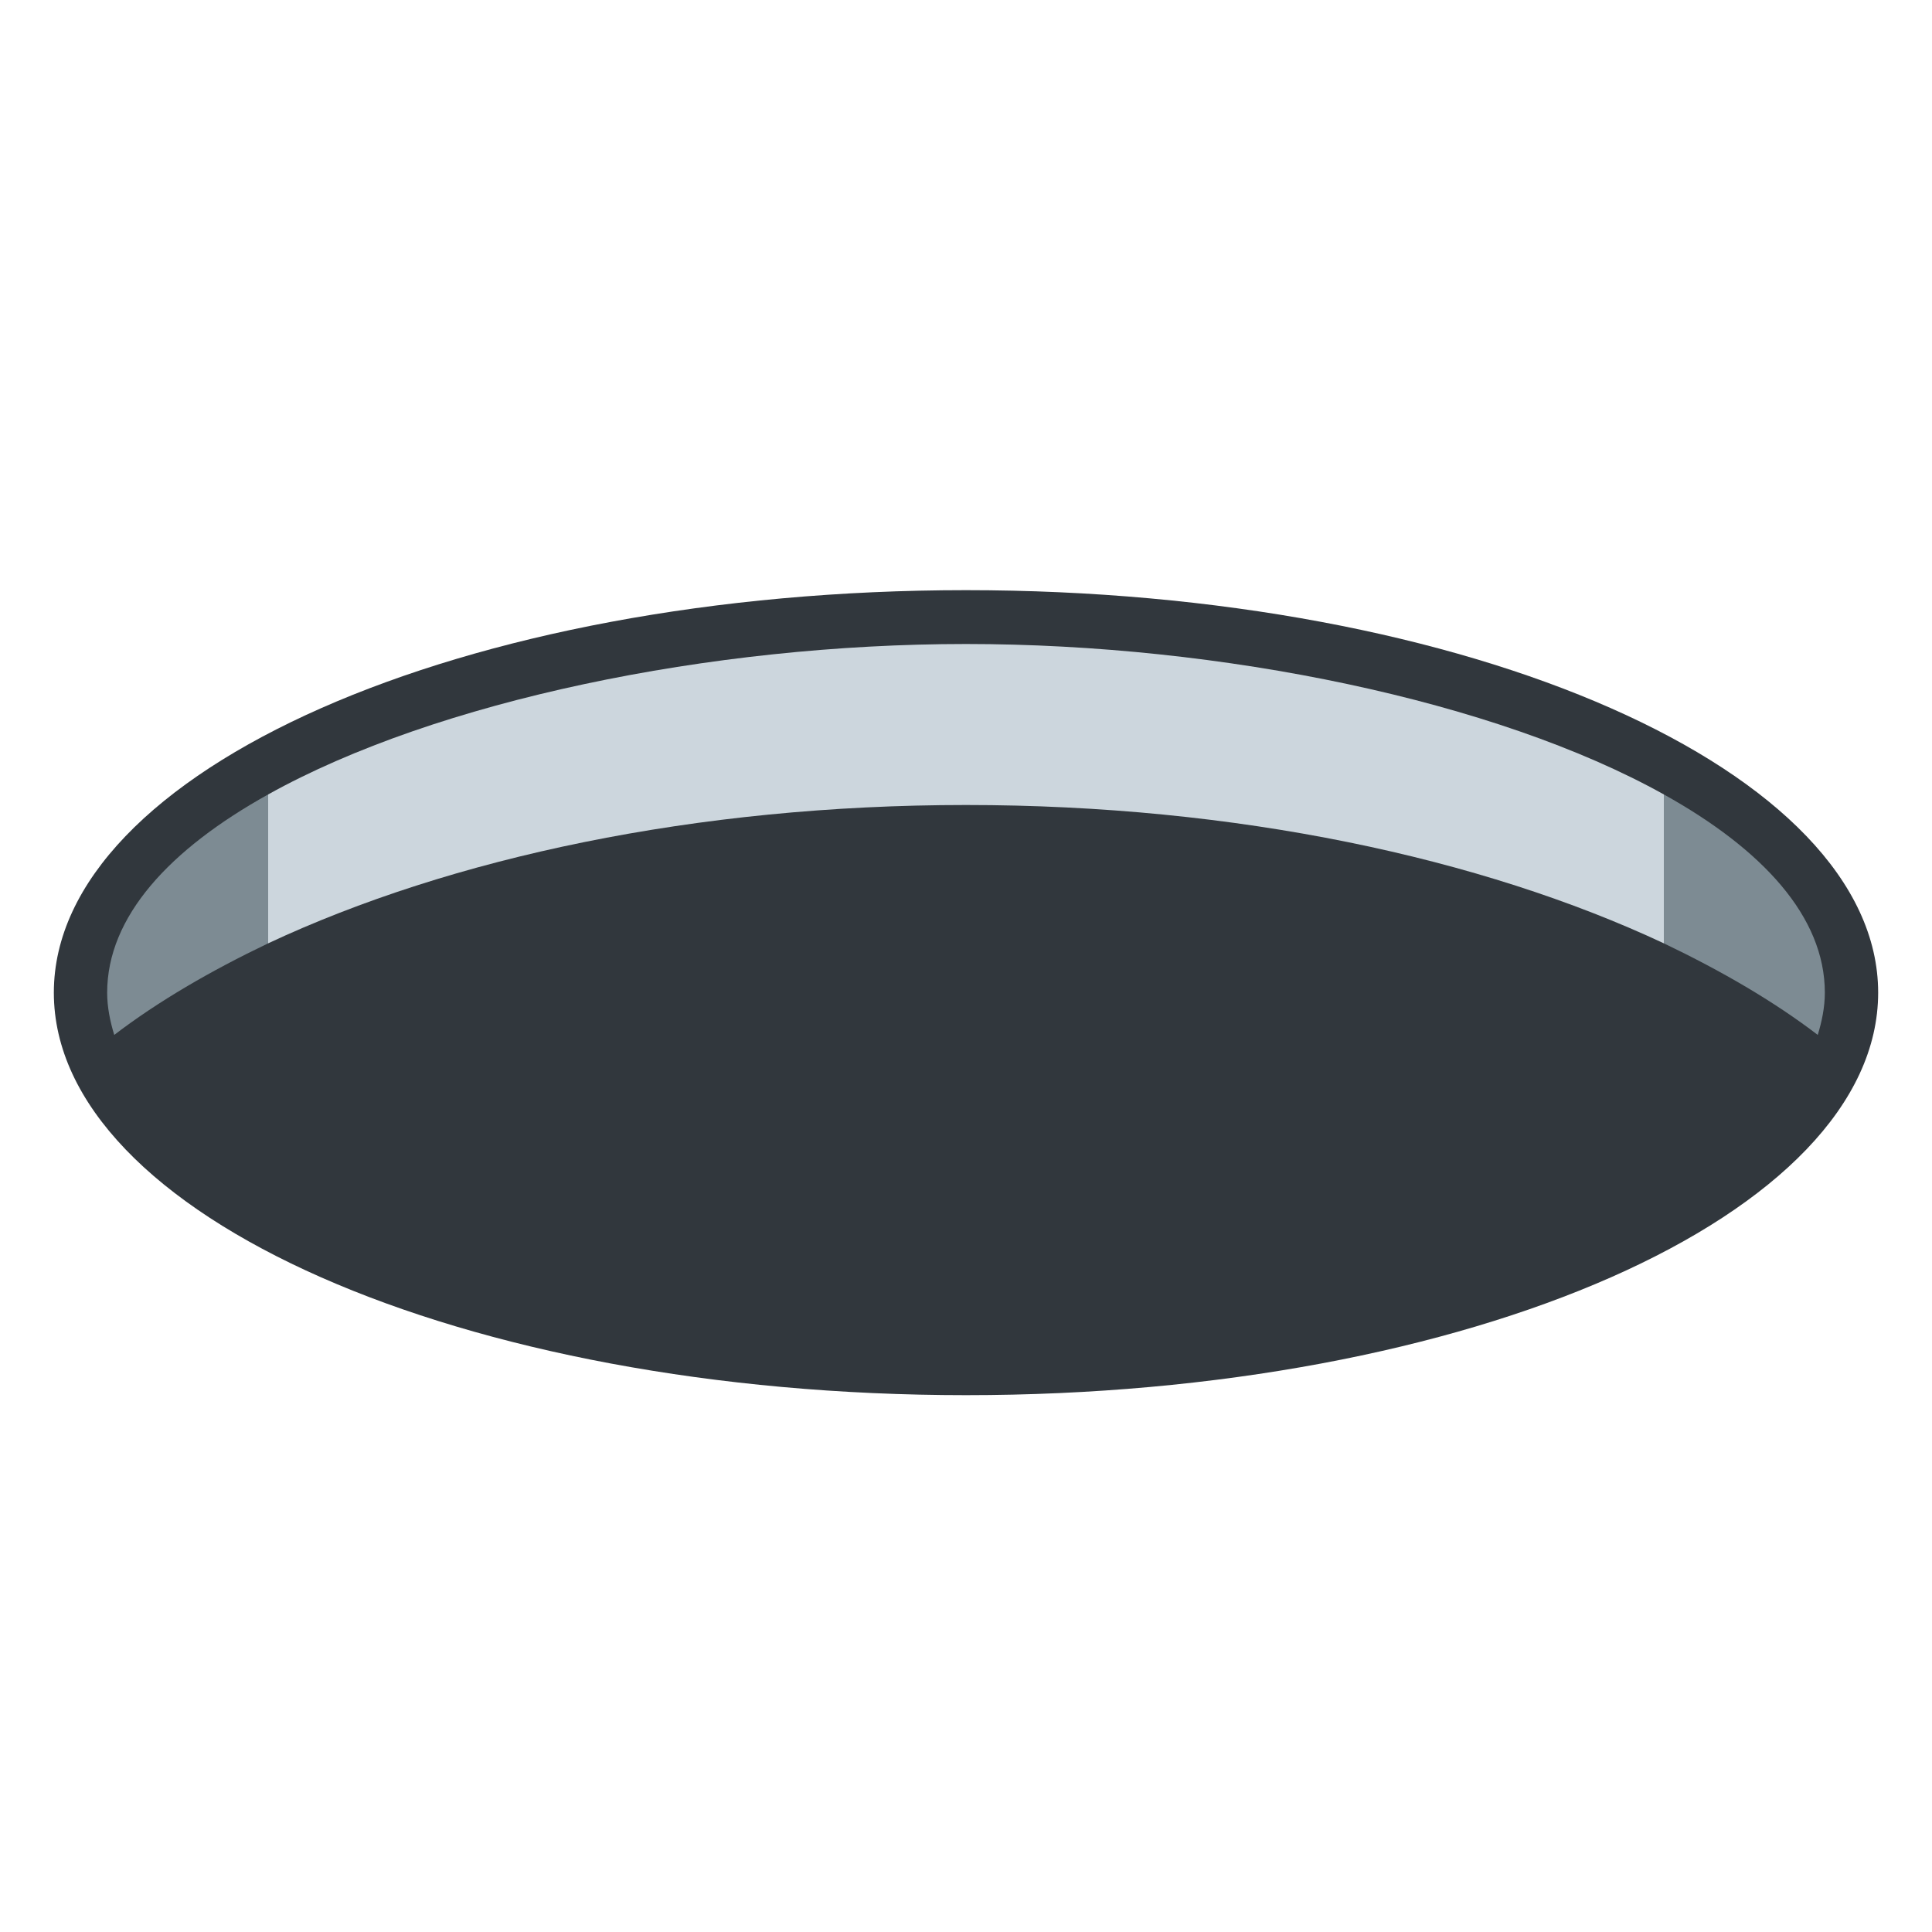 <?xml version="1.0" encoding="UTF-8"?>
<svg xmlns="http://www.w3.org/2000/svg" xmlns:xlink="http://www.w3.org/1999/xlink" width="15pt" height="15pt" viewBox="0 0 15 15" version="1.1">
<g id="surface1">
<path style=" stroke:none;fill-rule:nonzero;fill:rgb(19.216%,21.569%,23.922%);fill-opacity:1;" d="M 7.5 4.582 C 3.59 4.582 0.418 5.984 0.418 7.707 C 0.418 9.434 3.59 10.832 7.5 10.832 C 11.41 10.832 14.582 9.434 14.582 7.707 C 14.582 5.984 11.41 4.582 7.5 4.582 Z M 7.5 4.582 "/>
<path style=" stroke:none;fill-rule:nonzero;fill:rgb(49.02%,54.51%,57.647%);fill-opacity:1;" d="M 14.113 8.035 C 14.145 7.93 14.168 7.82 14.168 7.707 C 14.168 7.117 13.684 6.594 12.918 6.168 L 12.918 7.324 C 13.367 7.539 13.77 7.773 14.113 8.035 Z M 2.082 6.168 C 1.316 6.594 0.832 7.117 0.832 7.707 C 0.832 7.82 0.855 7.93 0.887 8.035 C 1.23 7.773 1.633 7.539 2.082 7.324 Z M 2.082 6.168 "/>
<path style=" stroke:none;fill-rule:nonzero;fill:rgb(80%,83.922%,86.667%);fill-opacity:1;" d="M 7.5 5 C 5.516 5 3.387 5.441 2.082 6.168 L 2.082 7.324 C 3.5 6.66 5.402 6.25 7.5 6.25 C 9.598 6.25 11.5 6.66 12.918 7.324 L 12.918 6.168 C 11.613 5.441 9.484 5 7.5 5 Z M 7.5 5 "/>
</g>
</svg>
